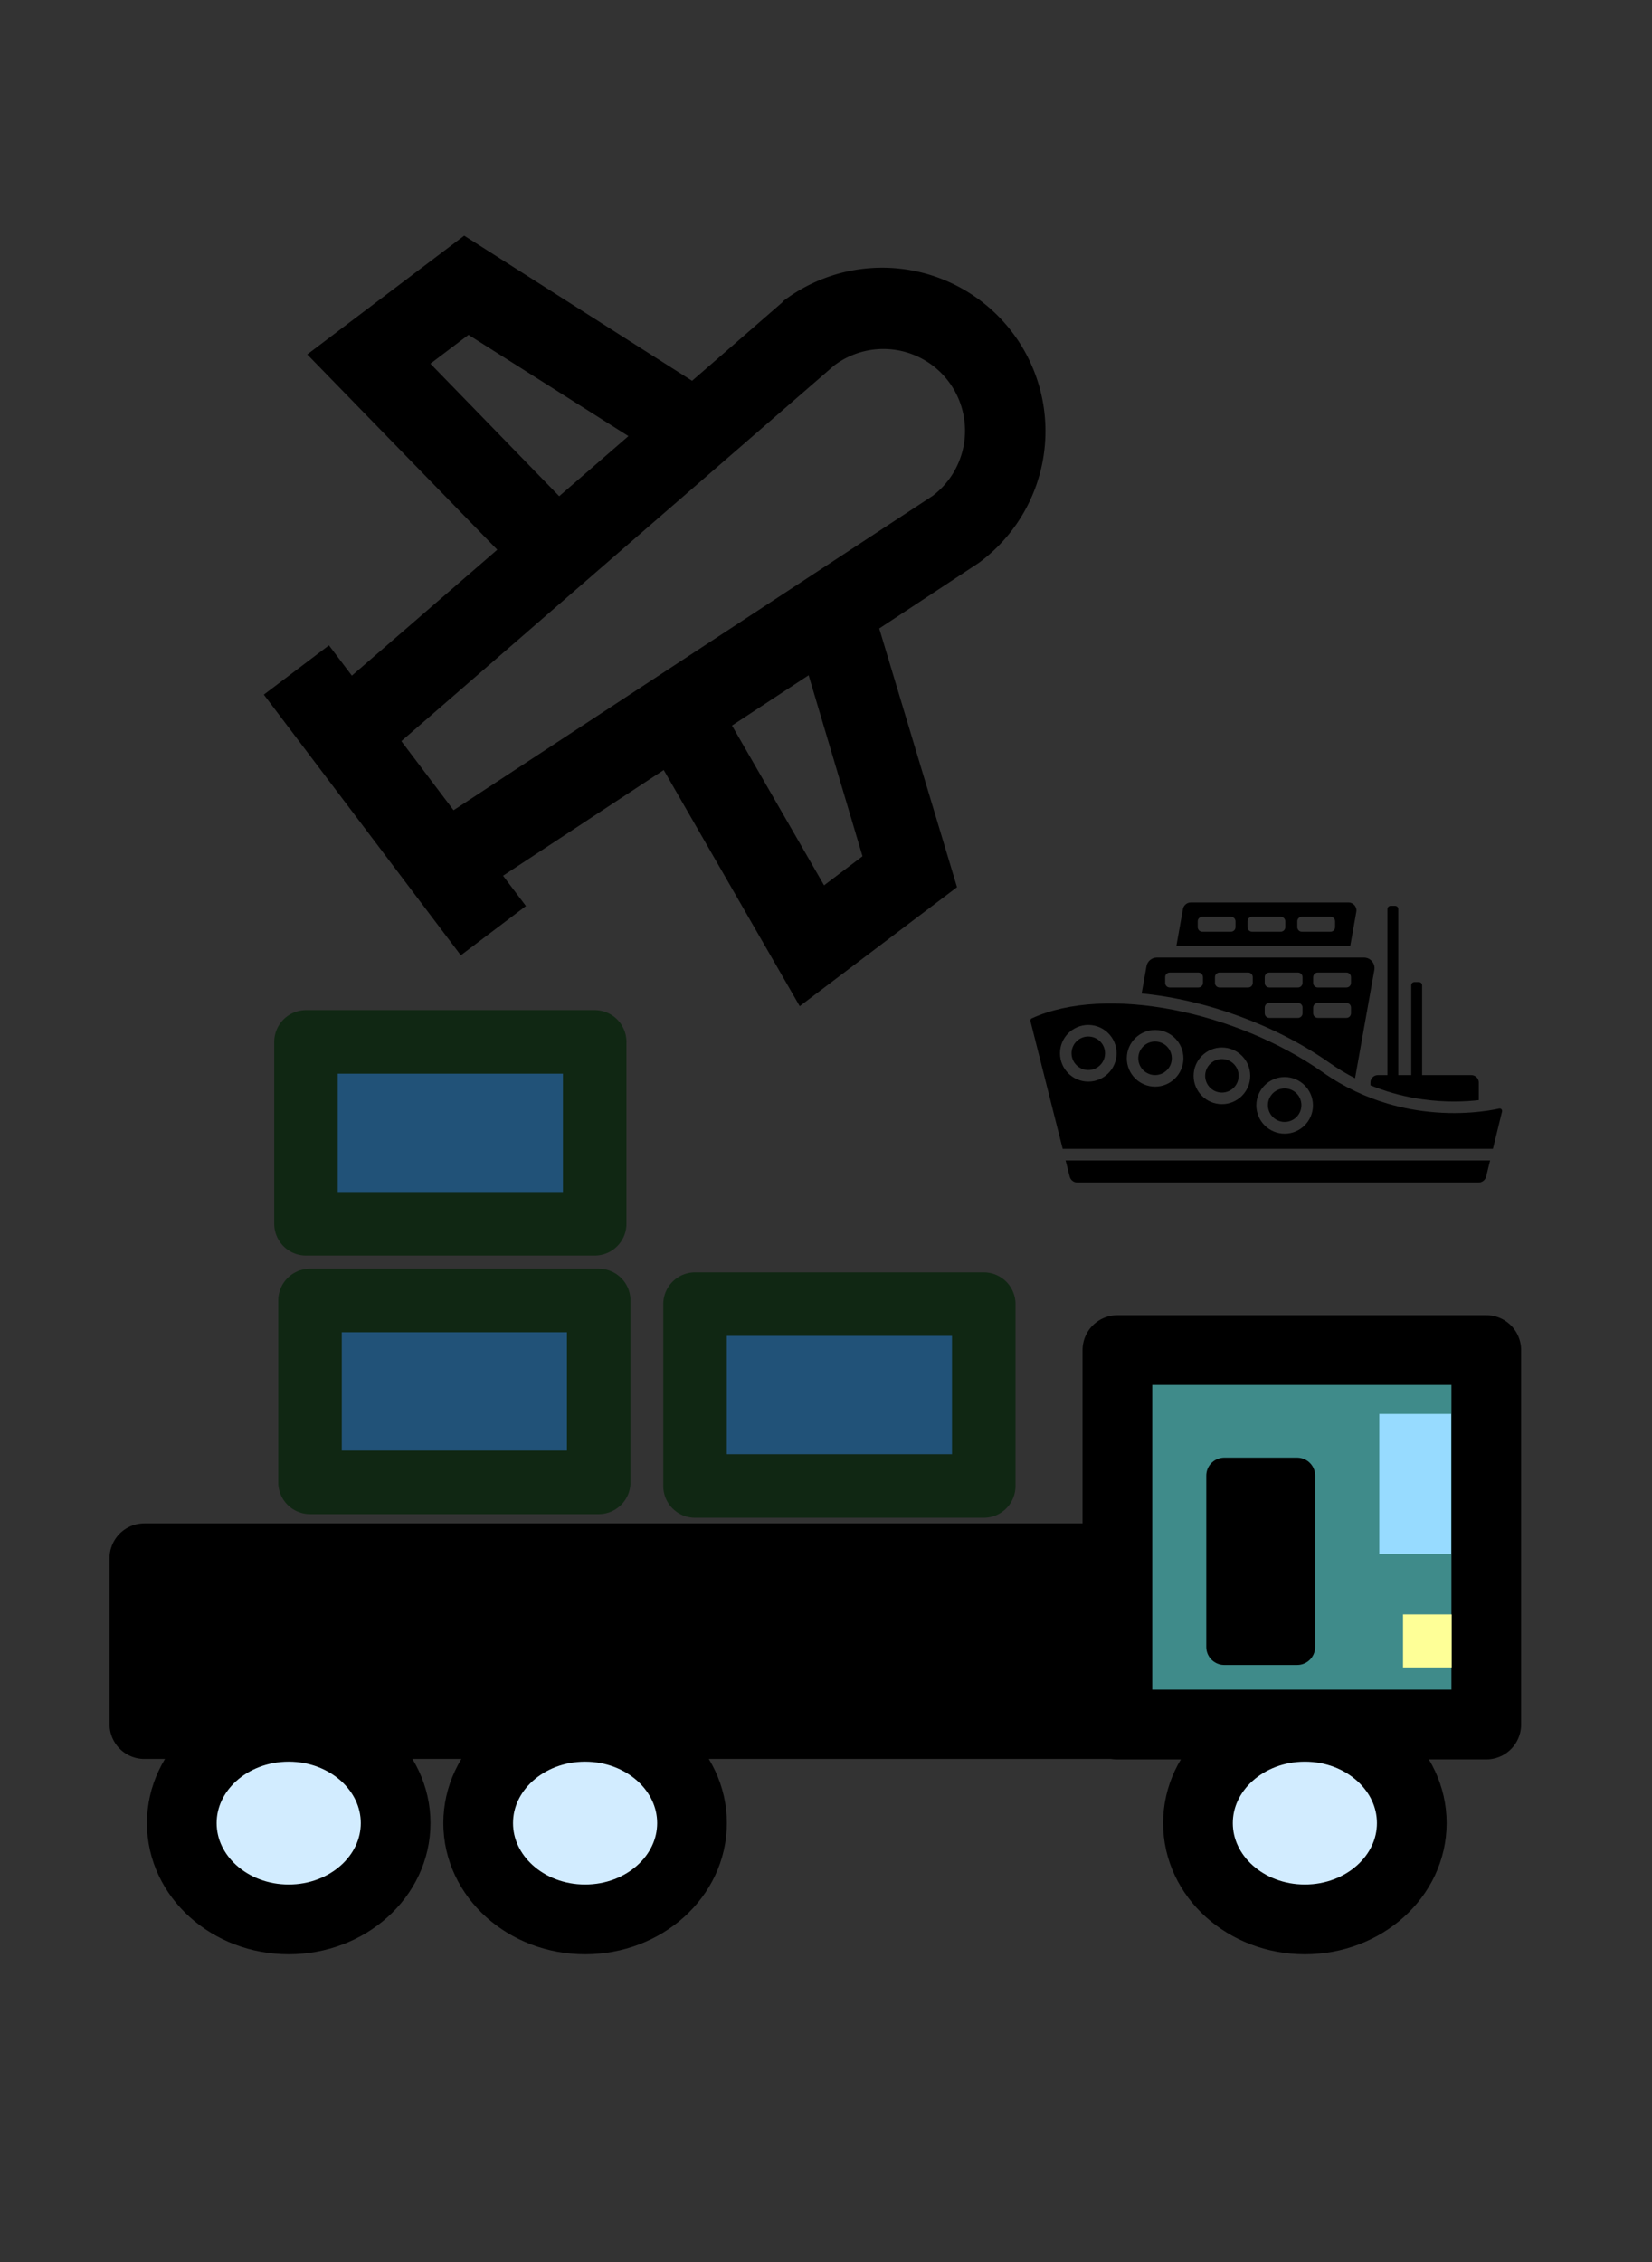 <?xml version="1.0" encoding="UTF-8" standalone="no"?>
<!-- Created with Inkscape (http://www.inkscape.org/) -->

<svg
   xmlns:dc="http://purl.org/dc/elements/1.1/"
   xmlns:cc="http://creativecommons.org/ns#"
   xmlns:rdf="http://www.w3.org/1999/02/22-rdf-syntax-ns#"
   xmlns:svg="http://www.w3.org/2000/svg"
   xmlns="http://www.w3.org/2000/svg"
   xmlns:sodipodi="http://sodipodi.sourceforge.net/DTD/sodipodi-0.dtd"
   xmlns:inkscape="http://www.inkscape.org/namespaces/inkscape"
   width="82.586mm"
   height="113.021mm"
   viewBox="0 0 82.586 113.021"
   version="1.1"
   id="svg8"
   inkscape:version="0.92.5 (2060ec1f9f, 2020-04-08)"
   sodipodi:docname="transport.svg">
  <rect x="0" y="0" width="82.586" height="113.021" fill="#333333" stroke="none"/>
  <defs
     id="defs2">
    <marker
       inkscape:stockid="Arrow2Mend"
       orient="auto"
       refY="0.0"
       refX="0.0"
       id="Arrow2Mend"
       style="overflow:visible;"
       inkscape:isstock="true">
      <path
         id="path1417"
         style="fill-rule:evenodd;stroke-width:0.625;stroke-linejoin:round;stroke:#cd0000;stroke-opacity:1;fill:#cd0000;fill-opacity:1"
         d="M 8.719,4.034 L -2.207,0.016 L 8.719,-4.002 C 6.973,-1.63 6.983,1.616 8.719,4.034 z "
         transform="scale(0.6) rotate(180) translate(0,0)" />
    </marker>
    <marker
       inkscape:stockid="Arrow2Lend"
       orient="auto"
       refY="0.0"
       refX="0.0"
       id="Arrow2Lend"
       style="overflow:visible;"
       inkscape:isstock="true">
      <path
         id="path1411"
         style="fill-rule:evenodd;stroke-width:0.625;stroke-linejoin:round;stroke:#cd0000;stroke-opacity:1;fill:#cd0000;fill-opacity:1"
         d="M 8.719,4.034 L -2.207,0.016 L 8.719,-4.002 C 6.973,-1.63 6.983,1.616 8.719,4.034 z "
         transform="scale(1.1) rotate(180) translate(1,0)" />
    </marker>
    <marker
       inkscape:stockid="Arrow1Lend"
       orient="auto"
       refY="0.0"
       refX="0.0"
       id="Arrow1Lend"
       style="overflow:visible;"
       inkscape:isstock="true">
      <path
         id="path1393"
         d="M 0.0,0.0 L 5.0,-5.0 L -12.5,0.0 L 5.0,5.0 L 0.0,0.0 z "
         style="fill-rule:evenodd;stroke:#cd0000;stroke-width:1pt;stroke-opacity:1;fill:#cd0000;fill-opacity:1"
         transform="scale(0.8) rotate(180) translate(12.5,0)" />
    </marker>
    <inkscape:perspective
       sodipodi:type="inkscape:persp3d"
       inkscape:vp_x="0 : 56.5103 : 1"
       inkscape:vp_y="0 : 1000 : 0"
       inkscape:vp_z="82.586273 : 56.5103 : 1"
       inkscape:persp3d-origin="41.293137 : 37.673533 : 1"
       id="perspective826" />
  </defs>
  <sodipodi:namedview
     id="base"
     pagecolor="#ffffff"
     bordercolor="#666666"
     borderopacity="1.0"
     inkscape:pageopacity="0.0"
     inkscape:pageshadow="2"
     inkscape:zoom="0.9899495"
     inkscape:cx="-43.213383"
     inkscape:cy="253.01003"
     inkscape:document-units="mm"
     inkscape:current-layer="g1300"
     showgrid="false"
     inkscape:window-width="1848"
     inkscape:window-height="1043"
     inkscape:window-x="72"
     inkscape:window-y="0"
     inkscape:window-maximized="1"
     fit-margin-top="0"
     fit-margin-left="0"
     fit-margin-right="0"
     fit-margin-bottom="0" />
  <g
     inkscape:groupmode="layer"
     id="layer2"
     inkscape:label="Layer 2"
     sodipodi:insensitive="true"
     transform="translate(-39.454,-86.845)" />
  <g
     inkscape:groupmode="layer"
     id="layer3"
     inkscape:label="Layer 3"
     transform="translate(-39.454,-86.845)">
    <g
       id="g940" />
    <g
       id="g1300"
       transform="translate(1.701,24.946)">
      <rect
         style="opacity:1;vector-effect:none;fill:#215278;fill-opacity:1;fill-rule:nonzero;stroke:#102713;stroke-width:3.176;stroke-linecap:round;stroke-linejoin:round;stroke-miterlimit:4;stroke-dasharray:none;stroke-dashoffset:54.198;stroke-opacity:1;paint-order:fill markers stroke"
         id="rect2161"
         width="14.433"
         height="9.087"
         x="53.05"
         y="113.953" />
      <rect
         style="opacity:1;vector-effect:none;fill:#215278;fill-opacity:1;fill-rule:nonzero;stroke:#102713;stroke-width:3.176;stroke-linecap:round;stroke-linejoin:round;stroke-miterlimit:4;stroke-dasharray:none;stroke-dashoffset:54.198;stroke-opacity:1;paint-order:fill markers stroke"
         id="rect2161-7"
         width="14.433"
         height="9.087"
         x="53.251"
         y="126.872" />
      <rect
         style="opacity:1;vector-effect:none;fill:#215278;fill-opacity:1;fill-rule:nonzero;stroke:#102713;stroke-width:3.176;stroke-linecap:round;stroke-linejoin:round;stroke-miterlimit:4;stroke-dasharray:none;stroke-dashoffset:54.198;stroke-opacity:1;paint-order:fill markers stroke"
         id="rect2161-76"
         width="14.433"
         height="9.087"
         x="72.499"
         y="127.054" />
      <rect
         style="opacity:1;vector-effect:none;fill:#000000;fill-opacity:1;fill-rule:nonzero;stroke:#000000;stroke-width:3.484;stroke-linecap:round;stroke-linejoin:round;stroke-miterlimit:4;stroke-dasharray:none;stroke-dashoffset:54.198;stroke-opacity:1;paint-order:fill markers stroke"
         id="rect2216"
         width="54.523"
         height="8.285"
         x="44.97"
         y="139.751" />
      <rect
         style="opacity:1;vector-effect:none;fill:#3f8b8a;fill-opacity:1;fill-rule:nonzero;stroke:#000000;stroke-width:3.484;stroke-linecap:round;stroke-linejoin:round;stroke-miterlimit:4;stroke-dasharray:none;stroke-dashoffset:54.198;stroke-opacity:1;paint-order:fill markers stroke"
         id="rect2218"
         width="18.442"
         height="18.709"
         x="93.613"
         y="129.349" />
      <ellipse
         style="opacity:1;vector-effect:none;fill:#d2ecff;fill-opacity:1;fill-rule:nonzero;stroke:#000000;stroke-width:3.484;stroke-linecap:round;stroke-linejoin:round;stroke-miterlimit:4;stroke-dasharray:none;stroke-dashoffset:54.198;stroke-opacity:1;paint-order:fill markers stroke"
         id="path2220"
         cx="52.186"
         cy="152.981"
         rx="5.345"
         ry="4.811" />
      <ellipse
         style="opacity:1;vector-effect:none;fill:#d2ecff;fill-opacity:1;fill-rule:nonzero;stroke:#000000;stroke-width:3.484;stroke-linecap:round;stroke-linejoin:round;stroke-miterlimit:4;stroke-dasharray:none;stroke-dashoffset:54.198;stroke-opacity:1;paint-order:fill markers stroke"
         id="path2220-7"
         cx="67.003"
         cy="152.981"
         rx="5.345"
         ry="4.811" />
      <ellipse
         style="opacity:1;vector-effect:none;fill:#d2ecff;fill-opacity:1;fill-rule:nonzero;stroke:#000000;stroke-width:3.484;stroke-linecap:round;stroke-linejoin:round;stroke-miterlimit:4;stroke-dasharray:none;stroke-dashoffset:54.198;stroke-opacity:1;paint-order:fill markers stroke"
         id="path2220-7-3"
         cx="102.986"
         cy="152.981"
         rx="5.345"
         ry="4.811" />
      <rect
         style="opacity:1;vector-effect:none;fill:#000000;fill-opacity:1;fill-rule:nonzero;stroke:#000000;stroke-width:1.794;stroke-linecap:round;stroke-linejoin:round;stroke-miterlimit:4;stroke-dasharray:none;stroke-dashoffset:54.198;stroke-opacity:1;paint-order:fill markers stroke"
         id="rect2252"
         width="3.648"
         height="8.562"
         x="98.954"
         y="135.622" />
      <rect
         style="opacity:1;vector-effect:none;fill:#97dbff;fill-opacity:1;fill-rule:nonzero;stroke:#000000;stroke-width:0;stroke-linecap:round;stroke-linejoin:round;stroke-miterlimit:4;stroke-dasharray:none;stroke-dashoffset:54.198;stroke-opacity:1;paint-order:fill markers stroke"
         id="rect2254"
         width="3.591"
         height="6.993"
         x="106.707"
         y="132.541" />
      <rect
         style="opacity:1;vector-effect:none;fill:#feff97;fill-opacity:1;fill-rule:nonzero;stroke:#000000;stroke-width:0;stroke-linecap:round;stroke-linejoin:round;stroke-miterlimit:4;stroke-dasharray:none;stroke-dashoffset:54.198;stroke-opacity:1;paint-order:fill markers stroke"
         id="rect2254-6"
         width="2.432"
         height="2.646"
         x="107.893"
         y="142.558" />
      <g
         id="Layer_2"
         data-name="Layer 2"
         transform="matrix(1.628,-1.231,1.231,1.628,37.838,86.04)">
        <path
           id="path2273"
           d="M 17.94,8 V 8 L 15,8.2 12.69,2 H 7.87 L 8.7,8.62 4,8.93 V 8 H 2 v 8 H 4 V 15.07 L 8.7,15.38 7.87,22 h 4.83 l 2.3,-6.2 2.92,0.19 H 18 a 4,4 0 1 0 -0.06,-8 z m -7.8,-4 h 1.17 l 1.63,4.34 -2.24,0.15 z m 1.17,16 h -1.18 l 0.56,-4.48 2.24,0.15 z M 18,14 4,13.06 V 10.94 L 18,10 a 2,2 0 0 1 0,4 z"
           inkscape:connector-curvature="0" />
      </g>
      <g
         id="g2320"
         transform="matrix(0.034,0,0,0.034,84.055,96.982)"
         style="fill:#000000;fill-opacity:1">
        <circle
           id="circle2286"
           style="fill:#000000;fill-opacity:1"
           r="24.628"
           cy="548.987"
           cx="434.809" />
        <circle
           id="ellipse2288"
           transform="matrix(0.707,-0.707,0.707,0.707,-271.422,391.252)"
           style="fill:#000000;fill-opacity:1"
           cy="523.261"
           cx="336.572"
           r="24.628" />
        <circle
           id="ellipse2290"
           transform="matrix(0.973,-0.23,0.23,0.973,-122.005,136.941)"
           style="fill:#000000;fill-opacity:1"
           cy="592.397"
           cx="527.06"
           r="24.628" />
        <path
           id="path2292"
           style="fill:#000000;fill-opacity:1"
           d="m 222.249,705.774 h 589.807 c 5.361,0 10.028,-3.663 11.302,-8.87 l 5.781,-23.63 h -624.16 l 5.99,23.714 c 1.305,5.166 5.952,8.786 11.28,8.786 z"
           inkscape:connector-curvature="0" />
        <path
           id="path2294"
           style="fill:#000000;fill-opacity:1"
           d="m 846.718,601.435 c 0.62,-2.56 -1.64,-4.89 -4.211,-4.319 -14.94,3.269 -58.37,10.89 -113.32,3.5 -5.23,-0.69 -10.57,-1.53 -16,-2.521 -6.22,-1.14 -12.56,-2.47 -19,-4.04 -5.27,-1.27 -10.61,-2.71 -16,-4.3 -30.72,-9.1 -63.13,-23.57 -95,-45.981 -126.96,-89.27 -318.13,-129.35 -427.96,-79.239 -1.55,0.699 -2.36,2.439 -1.94,4.09 l 47.4,187.649 h 632.61 z m -608.38,-43.95 c -22.96,0 -41.63,-18.67 -41.63,-41.63 0,-22.949 18.67,-41.62 41.63,-41.62 22.95,0 41.62,18.671 41.62,41.62 0,22.96 -18.67,41.63 -41.62,41.63 z m 98.23,7.401 c -22.95,0 -41.62,-18.67 -41.62,-41.63 0,-22.95 18.67,-41.62 41.62,-41.62 22.96,0 41.63,18.67 41.63,41.62 0,22.96 -18.67,41.63 -41.63,41.63 z m 98.24,25.73 c -22.95,0 -41.63,-18.671 -41.63,-41.631 0,-22.949 18.68,-41.63 41.63,-41.63 22.96,0 41.63,18.681 41.63,41.63 0,22.96 -18.67,41.631 -41.63,41.631 z m 92.25,43.409 c -22.95,0 -41.63,-18.67 -41.63,-41.63 0,-22.95 18.68,-41.63 41.63,-41.63 22.96,0 41.63,18.68 41.63,41.63 0,22.961 -18.67,41.63 -41.63,41.63 z"
           inkscape:connector-curvature="0" />
        <path
           id="path2296"
           style="fill:#000000;fill-opacity:1"
           d="m 238.335,491.231 c -13.58,0 -24.628,11.048 -24.628,24.628 0,13.58 11.048,24.628 24.628,24.628 13.579,0 24.627,-11.048 24.627,-24.628 -10e-4,-13.58 -11.048,-24.628 -24.627,-24.628 z"
           inkscape:connector-curvature="0" />
        <path
           id="path2298"
           style="fill:#000000;fill-opacity:1"
           d="m 323.918,387.976 -7.13,39.99 c 95.23,9.31 197.51,46.59 276.18,101.9 12.5,8.79 25.09,16.279 37.62,22.649 l 28.36,-159.109 c 1.69,-9.48 -5.6,-18.181 -15.229,-18.181 h -304.57 c -7.501,10e-4 -13.921,5.371 -15.231,12.751 z m 245.12,16 c 0,-3.729 3.02,-6.75 6.75,-6.75 h 42.08 c 3.73,0 6.75,3.021 6.75,6.75 v 8.5 c 0,3.73 -3.02,6.75 -6.75,6.75 h -42.08 c -3.73,0 -6.75,-3.02 -6.75,-6.75 z m 0,44.65 c 0,-3.73 3.02,-6.75 6.75,-6.75 h 42.08 c 3.73,0 6.75,3.02 6.75,6.75 v 8.5 c 0,3.72 -3.02,6.75 -6.75,6.75 h -42.08 c -3.73,0 -6.75,-3.03 -6.75,-6.75 z m -71.25,-44.65 c 0,-3.729 3.02,-6.75 6.75,-6.75 h 42.08 c 3.73,0 6.75,3.021 6.75,6.75 v 8.5 c 0,3.73 -3.02,6.75 -6.75,6.75 h -42.08 c -3.73,0 -6.75,-3.02 -6.75,-6.75 z m 0,44.65 c 0,-3.73 3.02,-6.75 6.75,-6.75 h 42.08 c 3.73,0 6.75,3.02 6.75,6.75 v 8.5 c 0,3.72 -3.02,6.75 -6.75,6.75 h -42.08 c -3.73,0 -6.75,-3.03 -6.75,-6.75 z m -73.21,-44.65 c 0,-3.729 3.02,-6.75 6.75,-6.75 h 42.08 c 3.72,0 6.75,3.021 6.75,6.75 v 8.5 c 0,3.73 -3.03,6.75 -6.75,6.75 h -42.08 c -3.73,0 -6.75,-3.02 -6.75,-6.75 z m -73.21,0 c 0,-3.729 3.02,-6.75 6.75,-6.75 h 42.07 c 3.73,0 6.75,3.021 6.75,6.75 v 8.5 c 0,3.73 -3.02,6.75 -6.75,6.75 h -42.07 c -3.73,0 -6.75,-3.02 -6.75,-6.75 z"
           inkscape:connector-curvature="0" />
        <path
           id="path2300"
           style="fill:#000000;fill-opacity:1"
           d="m 377.518,303.926 -9.68,54.3 h 255.65 l 8.94,-50.16 c 1.29,-7.22 -4.26,-13.84 -11.59,-13.84 h -231.74 c -5.7,0 -10.58,4.089 -11.58,9.7 z m 168.13,18.05 c 0,-3.729 3.02,-6.75 6.75,-6.75 h 42.08 c 3.73,0 6.75,3.021 6.75,6.75 v 8.5 c 0,3.73 -3.02,6.75 -6.75,6.75 h -42.08 c -3.73,0 -6.75,-3.02 -6.75,-6.75 z m -73.21,0 c 0,-3.729 3.02,-6.75 6.75,-6.75 h 42.08 c 3.72,0 6.75,3.021 6.75,6.75 v 8.5 c 0,3.73 -3.03,6.75 -6.75,6.75 h -42.08 c -3.73,0 -6.75,-3.02 -6.75,-6.75 z m -73.21,0 c 0,-3.729 3.02,-6.75 6.75,-6.75 h 42.08 c 3.72,0 6.75,3.021 6.75,6.75 v 8.5 c 0,3.73 -3.03,6.75 -6.75,6.75 h -42.08 c -3.73,0 -6.75,-3.02 -6.75,-6.75 z"
           inkscape:connector-curvature="0" />
        <path
           id="path2302"
           style="fill:#000000;fill-opacity:1"
           d="m 694.188,576.476 c 6.45,1.66 12.79,3.07 19,4.271 5.45,1.05 10.79,1.939 16,2.68 17.18,2.44 33,3.31 46.81,3.31 13.96,0 26.35,-0.88 36.52,-2.02 v -25.83 c 0,-6.07 -4.92,-11 -11,-11 h -72.33 v -131.91 c 0,-2.62 -2.13,-4.75 -4.75,-4.75 h -6.5 c -2.62,0 -4.75,2.13 -4.75,4.75 v 131.91 h -19 v -243.91 c 0,-2.62 -2.13,-4.75 -4.75,-4.75 h -6.5 c -2.62,0 -4.75,2.13 -4.75,4.75 v 243.91 h -14 c -6.07,0 -11,4.93 -11,11 v 4 c 8.43,3.46 16.78,6.45 25,9.03 5.4,1.699 10.73,3.209 16,4.559 z"
           inkscape:connector-curvature="0" />
      </g>
    </g>
  </g>
</svg>
